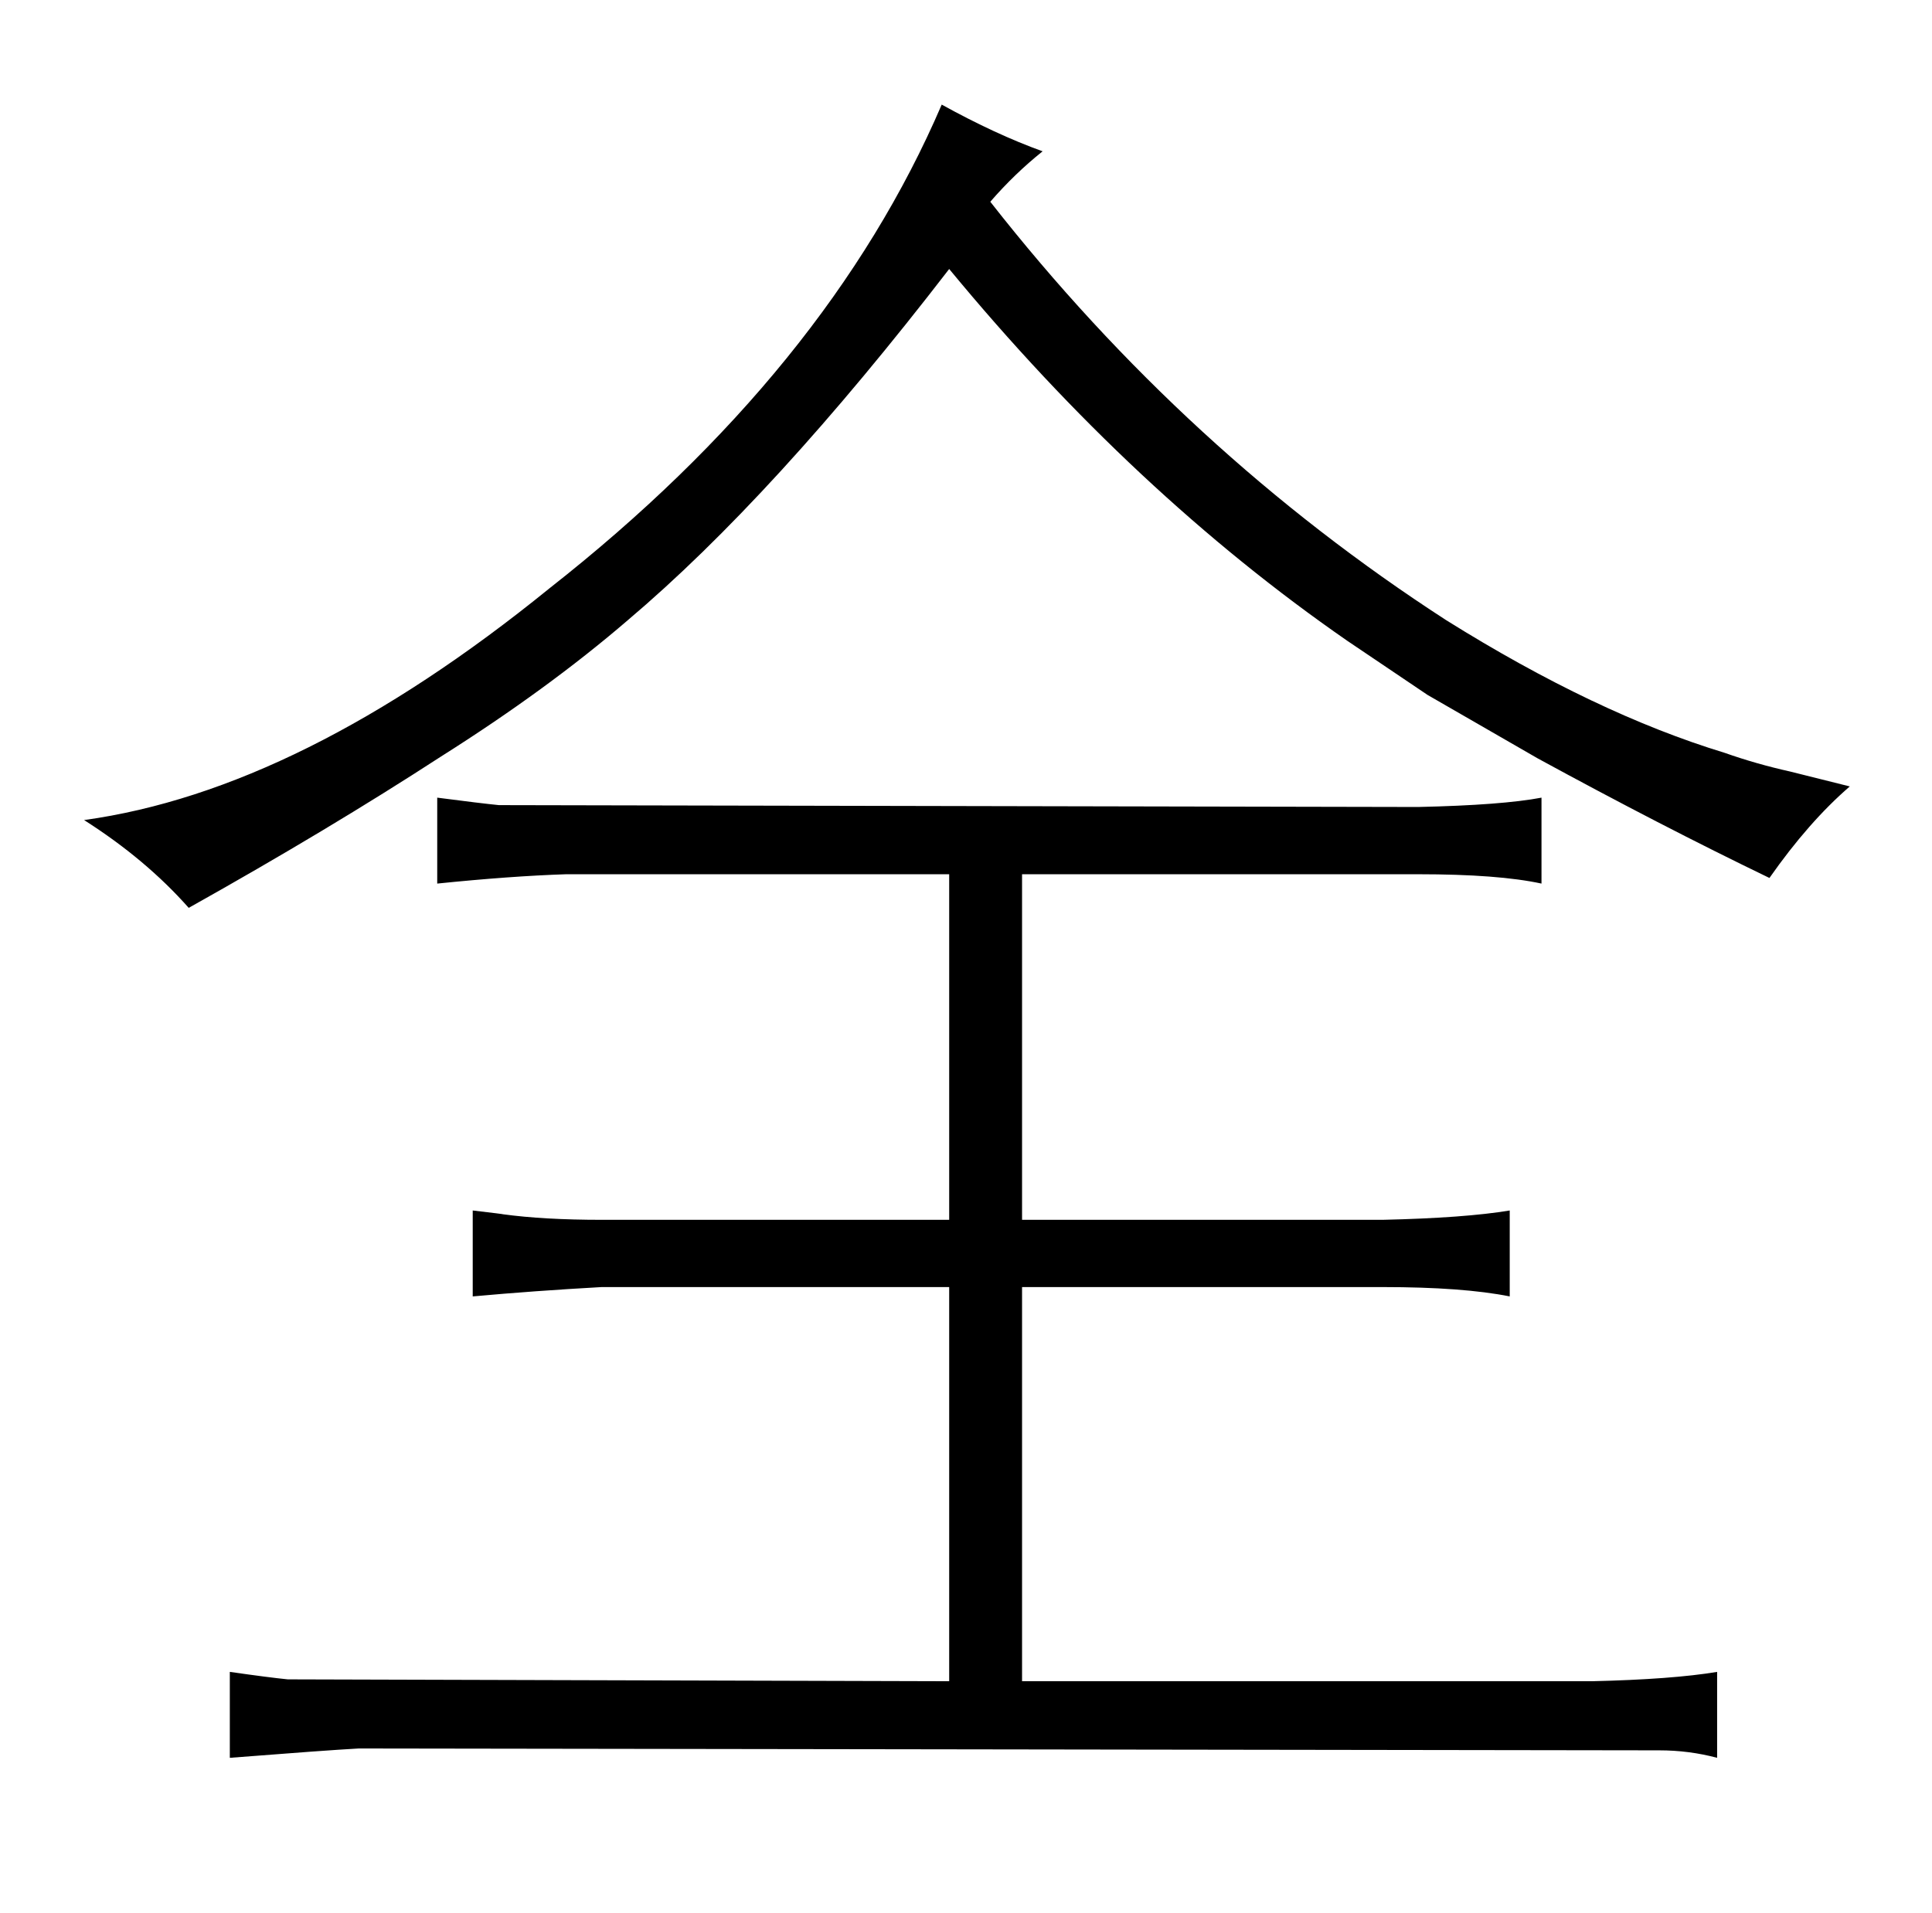 <?xml version="1.0" standalone="no"?>
<!DOCTYPE svg PUBLIC "-//W3C//DTD SVG 1.1//EN" "http://www.w3.org/Graphics/SVG/1.1/DTD/svg11.dtd" >
<svg xmlns="http://www.w3.org/2000/svg" xmlns:xlink="http://www.w3.org/1999/xlink" version="1.1" viewBox="-10 0 1034 1024">
  <g transform="matrix(1 0 0 -1 0 820)">
   <path fill="currentColor"
d="M948 407q-18 4 -35 10q-69 21 -149 71q-139 90 -244 224q13 15 28 27q-25 9 -54 25q-61 -142 -210 -259q-133 -108 -249 -124q33 -21 56 -47q75 42 135 81q57 36 100 73q78 66 172 188q99 -120 213 -199l43 -29l59 -34q66 -36 124 -64q21 30 43 49zM498 131v-211l-354 1
q-10 1 -31 4v-46q51 4 69 5l696 -1q16 0 31 -4v46q-24 -4 -67 -5h-305v211h193q43 0 68 -5v46q-24 -4 -68 -5h-193v185h212q43 0 66 -5v46q-21 -4 -66 -5l-492 1q-10 1 -33 4v-46q39 4 69 5h205v-185h-186q-31 0 -53 3q1 0 -16 2v-46q33 3 69 5h186z" />
  </g>

</svg>
